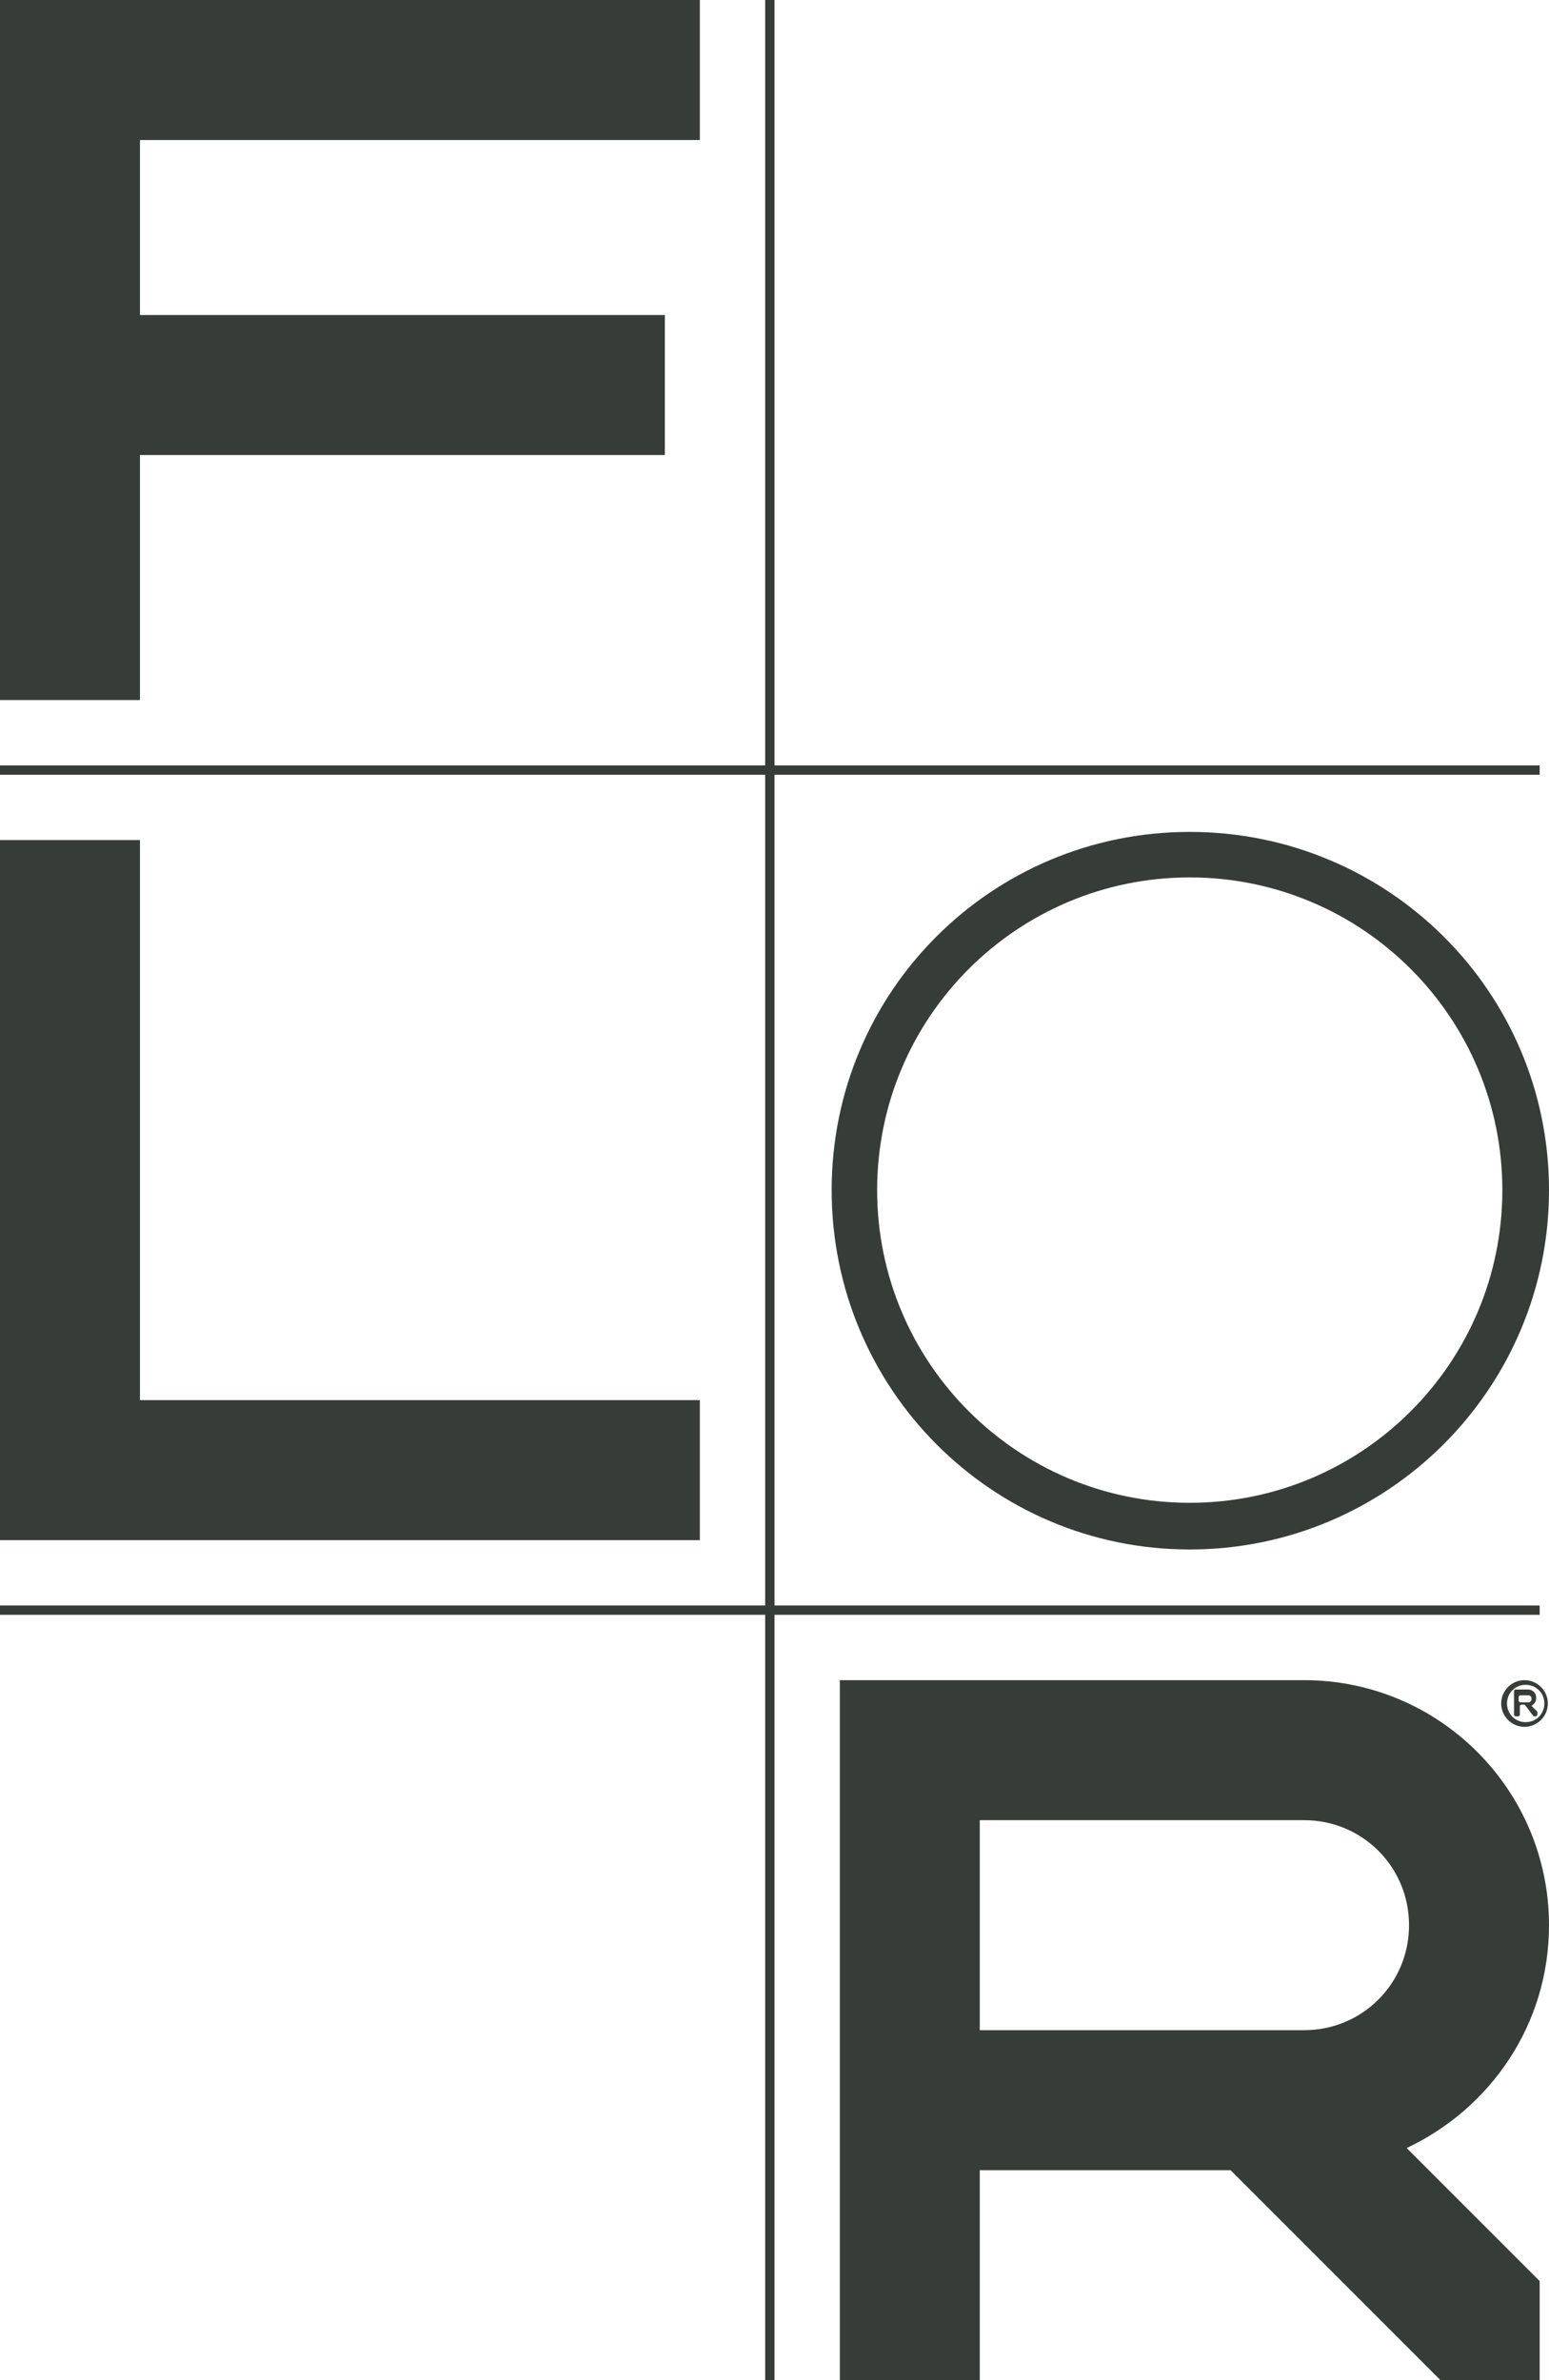 <?xml version="1.0" encoding="utf-8"?>
<!-- Generator: Adobe Illustrator 19.1.0, SVG Export Plug-In . SVG Version: 6.00 Build 0)  -->
<svg version="1.1" id="Layer_1" xmlns="http://www.w3.org/2000/svg" xmlns:xlink="http://www.w3.org/1999/xlink" x="0px" y="0px"
	 viewBox="0 0 132.8 204" style="enable-background:new 0 0 132.8 204;" xml:space="preserve">
<style type="text/css">
	.st0{fill:#363D39;}
	.st1{clip-path:url(#SVGID_2_);fill:#363D39;}
	.st2{clip-path:url(#SVGID_4_);fill:#363D39;}
</style>
<rect x="65.6" y="0" class="st0" width="0.8" height="204"/>
<rect y="65.6" class="st0" width="132" height="0.8"/>
<rect y="137.6" class="st0" width="132" height="0.8"/>
<g>
	<defs>
		<rect id="SVGID_1_" width="132.8" height="204"/>
	</defs>
	<clipPath id="SVGID_2_">
		<use xlink:href="#SVGID_1_"  style="overflow:visible;"/>
	</clipPath>
	<path class="st1" d="M102,128.8c-14.8,0-26.8-12-26.8-26.8c0-14.8,12-26.8,26.8-26.8s26.8,12,26.8,26.8
		C128.8,116.8,116.8,128.8,102,128.8 M102,71.3C85,71.3,71.3,85,71.3,102S85,132.8,102,132.8s30.8-13.8,30.8-30.8S119,71.3,102,71.3
		"/>
</g>
<polygon class="st0" points="0,0 0,60 12,60 12,39 57,39 57,27 12,27 12,12 60,12 60,0 "/>
<polygon class="st0" points="0,72 0,132 60,132 60,120 12,120 12,72 "/>
<g>
	<defs>
		<rect id="SVGID_3_" width="132.8" height="204"/>
	</defs>
	<clipPath id="SVGID_4_">
		<use xlink:href="#SVGID_3_"  style="overflow:visible;"/>
	</clipPath>
	<path class="st2" d="M84,156h27.8c5,0,9,4,9,9c0,5-4,9-9,9H84V156z M132.8,165c0-11.6-9.4-21-21-21H72v60h12v-18h21.5l18,18h8.5
		v-8.5l-11.4-11.4C127.8,180.7,132.8,173.5,132.8,165"/>
	<path class="st2" d="M128.7,146c0,1.1,0.9,2,2,2c1.1,0,2-0.9,2-2c0-1.1-0.9-2-2-2C129.6,144,128.7,144.9,128.7,146 M129.2,146
		c0-0.9,0.7-1.6,1.6-1.6c0.9,0,1.6,0.7,1.6,1.6c0,0.9-0.7,1.6-1.6,1.6C129.9,147.6,129.2,146.9,129.2,146 M131.3,146.2L131.3,146.2
		c0.3-0.2,0.4-0.4,0.4-0.7c0-0.4-0.3-0.7-0.7-0.7h-1.1l-0.1,0.1v2.1l0.1,0.1h0.3l0.1-0.1v-0.8l0.1-0.1h0.3l0.1,0.1l0.6,0.8l0.1,0.1
		h0.2l0.1-0.1v-0.3L131.3,146.2z M131.3,145.6c0,0.2-0.1,0.3-0.3,0.3h-0.7l-0.1-0.1v-0.4l0.1-0.1h0.7
		C131.2,145.3,131.3,145.4,131.3,145.6"/>
</g>
<g>
</g>
<g>
</g>
<g>
</g>
<g>
</g>
<g>
</g>
<g>
</g>
</svg>
